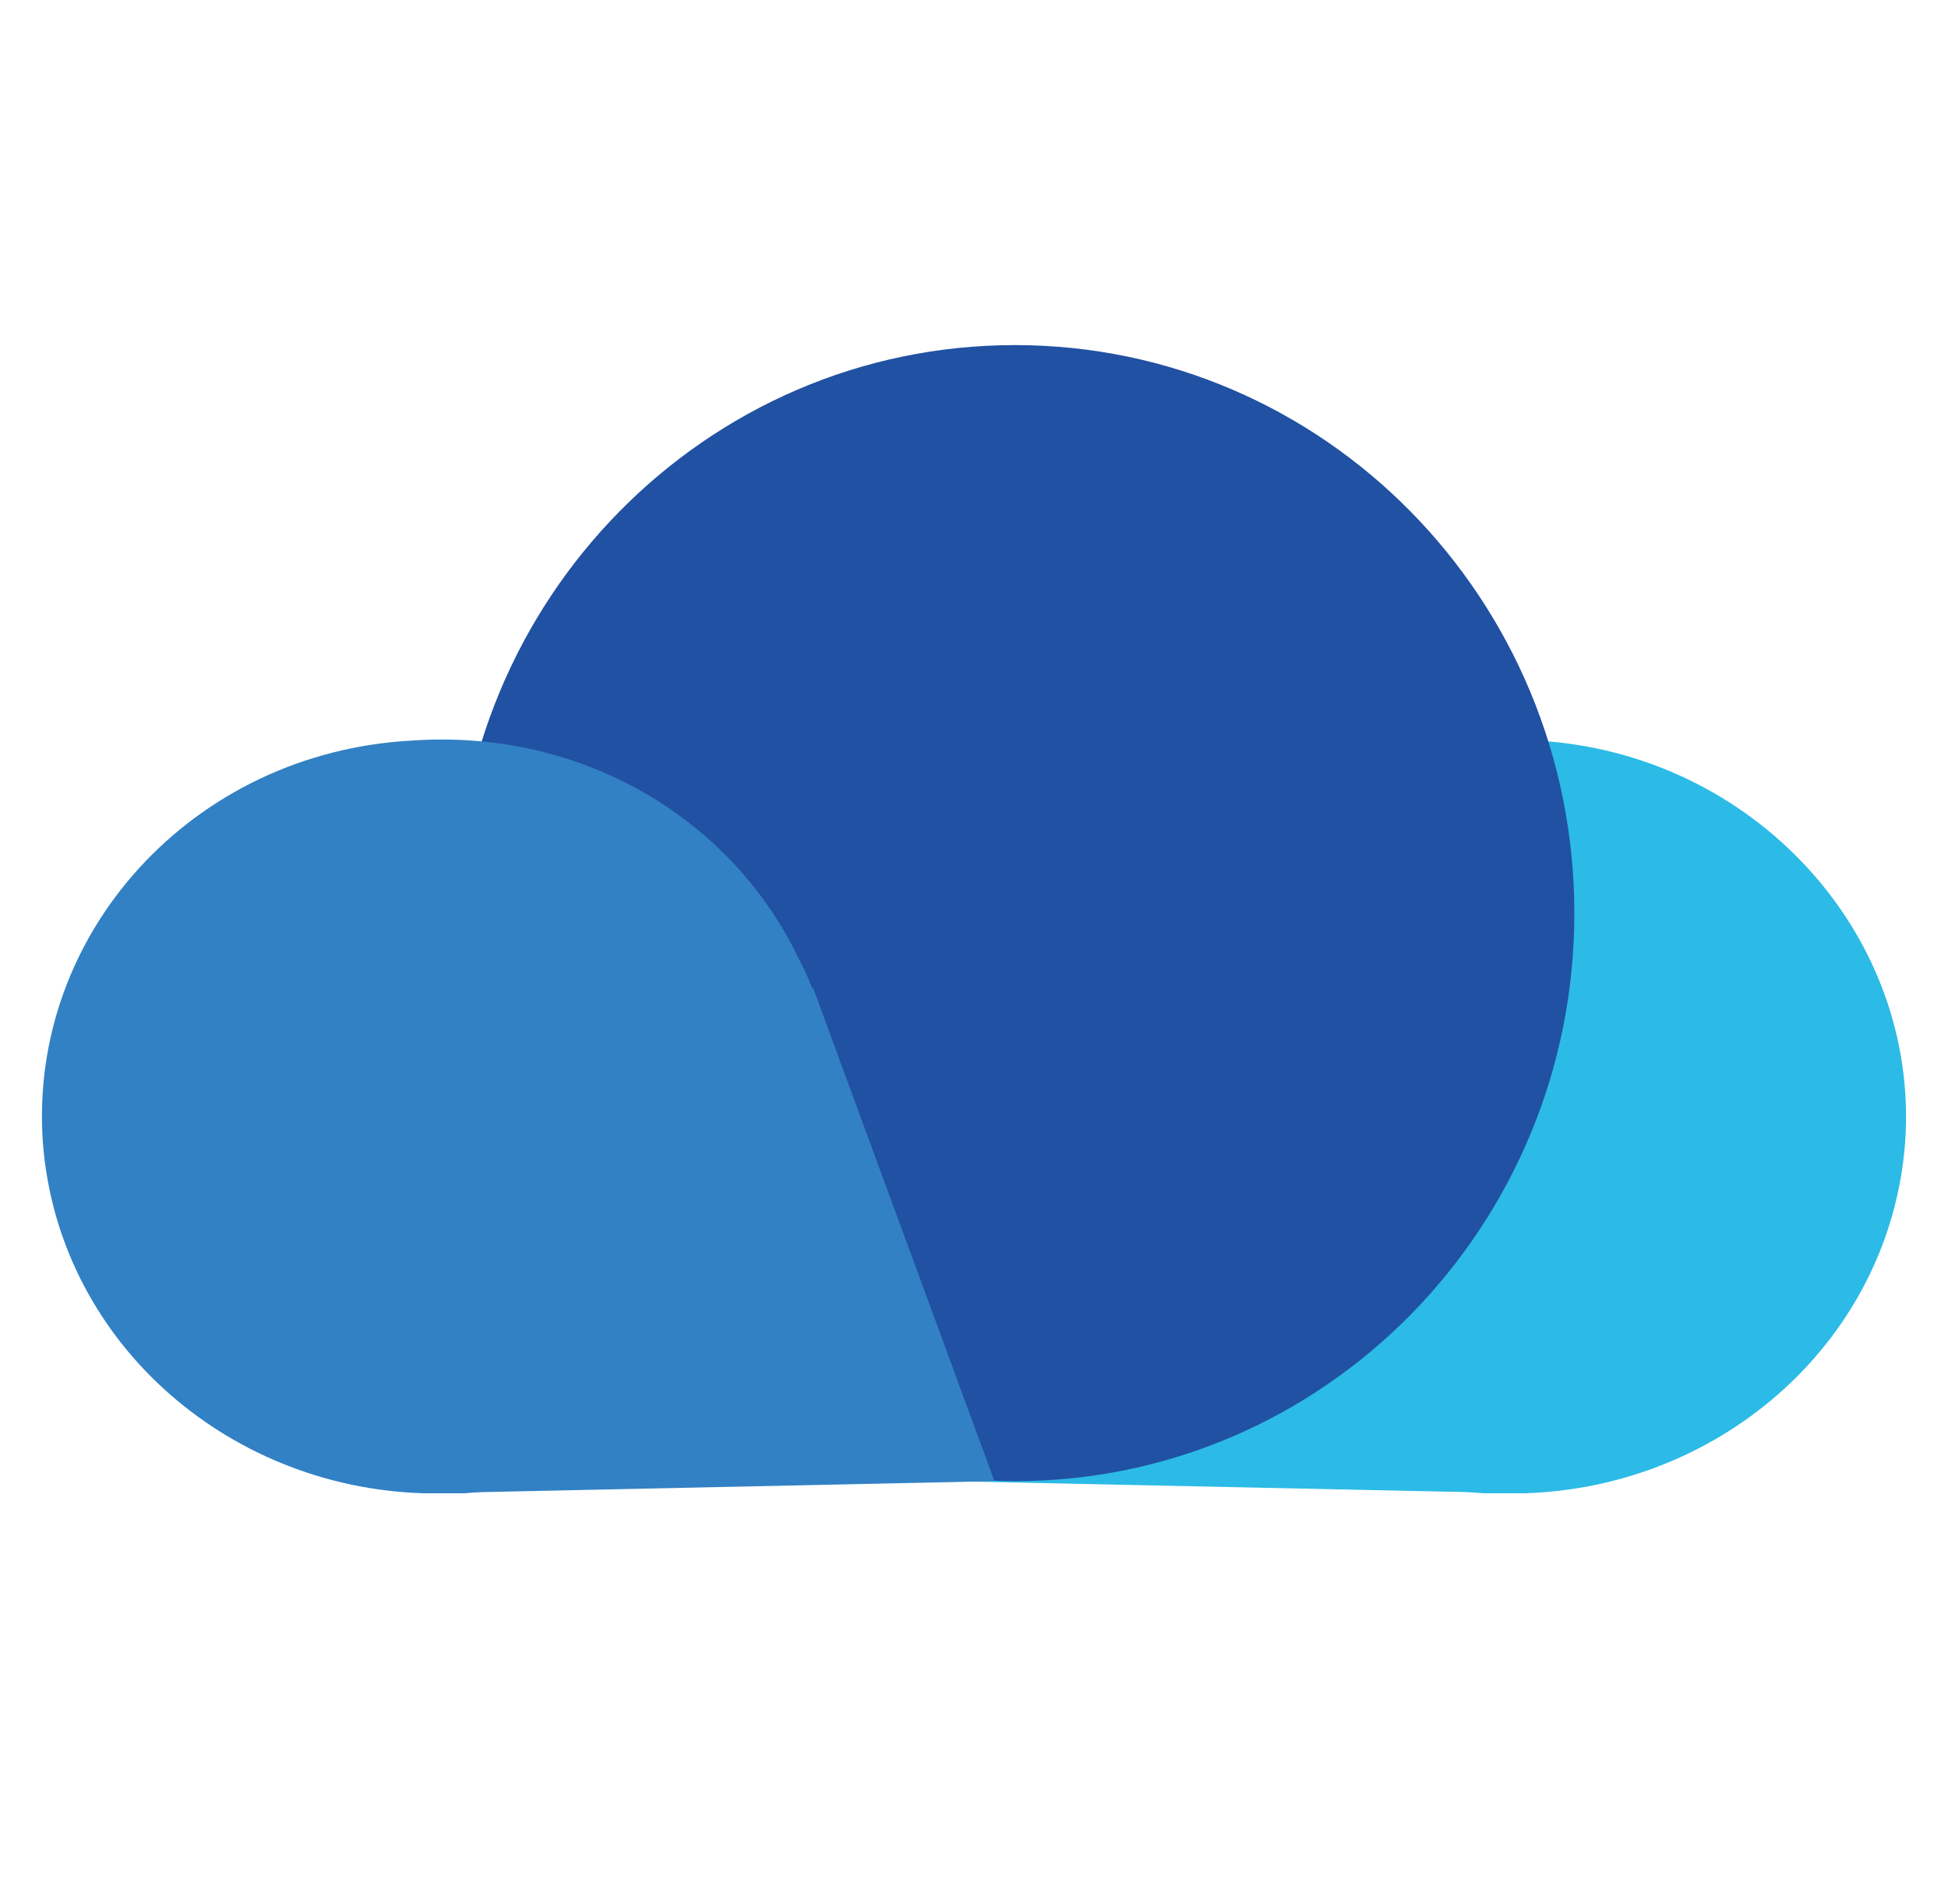 <?xml version="1.0" encoding="UTF-8"?>
<svg xmlns="http://www.w3.org/2000/svg" xmlns:xlink="http://www.w3.org/1999/xlink" width="87px" height="85px" viewBox="0 0 32 32" version="1.1">
<g id="surface1">
<path style=" stroke:none;fill-rule:nonzero;fill:rgb(16.863%,73.333%,90.196%);fill-opacity:1;" d="M 31.656 19.199 C 31.41 22.5 28.602 25 25.254 25.102 C 25.008 25.102 24.812 25.102 24.566 25.102 C 20.875 24.852 18.117 21.801 18.363 18.301 C 18.414 17.5 18.609 16.75 18.953 16.102 C 20.086 13.75 22.598 12.25 25.453 12.449 C 29.094 12.648 31.902 15.699 31.656 19.199 Z M 31.656 19.199 "/>
<path style=" stroke:none;fill-rule:nonzero;fill:rgb(16.863%,73.333%,90.196%);fill-opacity:1;" d="M 15.605 24.898 L 18.66 16.602 L 25.207 25.102 Z M 15.605 24.898 "/>
<path style=" stroke:none;fill-rule:nonzero;fill:rgb(12.941%,31.765%,63.529%);fill-opacity:1;" d="M 26.094 15.352 C 26.094 20.625 21.883 24.898 16.688 24.898 C 11.496 24.898 7.285 20.625 7.285 15.352 C 7.285 10.074 11.496 5.801 16.688 5.801 C 21.883 5.801 26.094 10.074 26.094 15.352 Z M 26.094 15.352 "/>
<path style=" stroke:none;fill-rule:nonzero;fill:rgb(19.608%,50.588%,76.863%);fill-opacity:1;" d="M 0.344 19.199 C 0.59 22.5 3.398 25 6.746 25.102 C 6.992 25.102 7.188 25.102 7.434 25.102 C 11.125 24.852 13.883 21.801 13.637 18.301 C 13.586 17.5 13.391 16.75 13.047 16.102 C 11.914 13.75 9.402 12.25 6.547 12.449 C 2.855 12.648 0.098 15.699 0.344 19.199 Z M 0.344 19.199 "/>
<path style=" stroke:none;fill-rule:nonzero;fill:rgb(19.608%,50.588%,76.863%);fill-opacity:1;" d="M 16.344 24.898 L 13.293 16.602 L 6.793 25.102 Z M 16.344 24.898 "/>
</g>
</svg>
